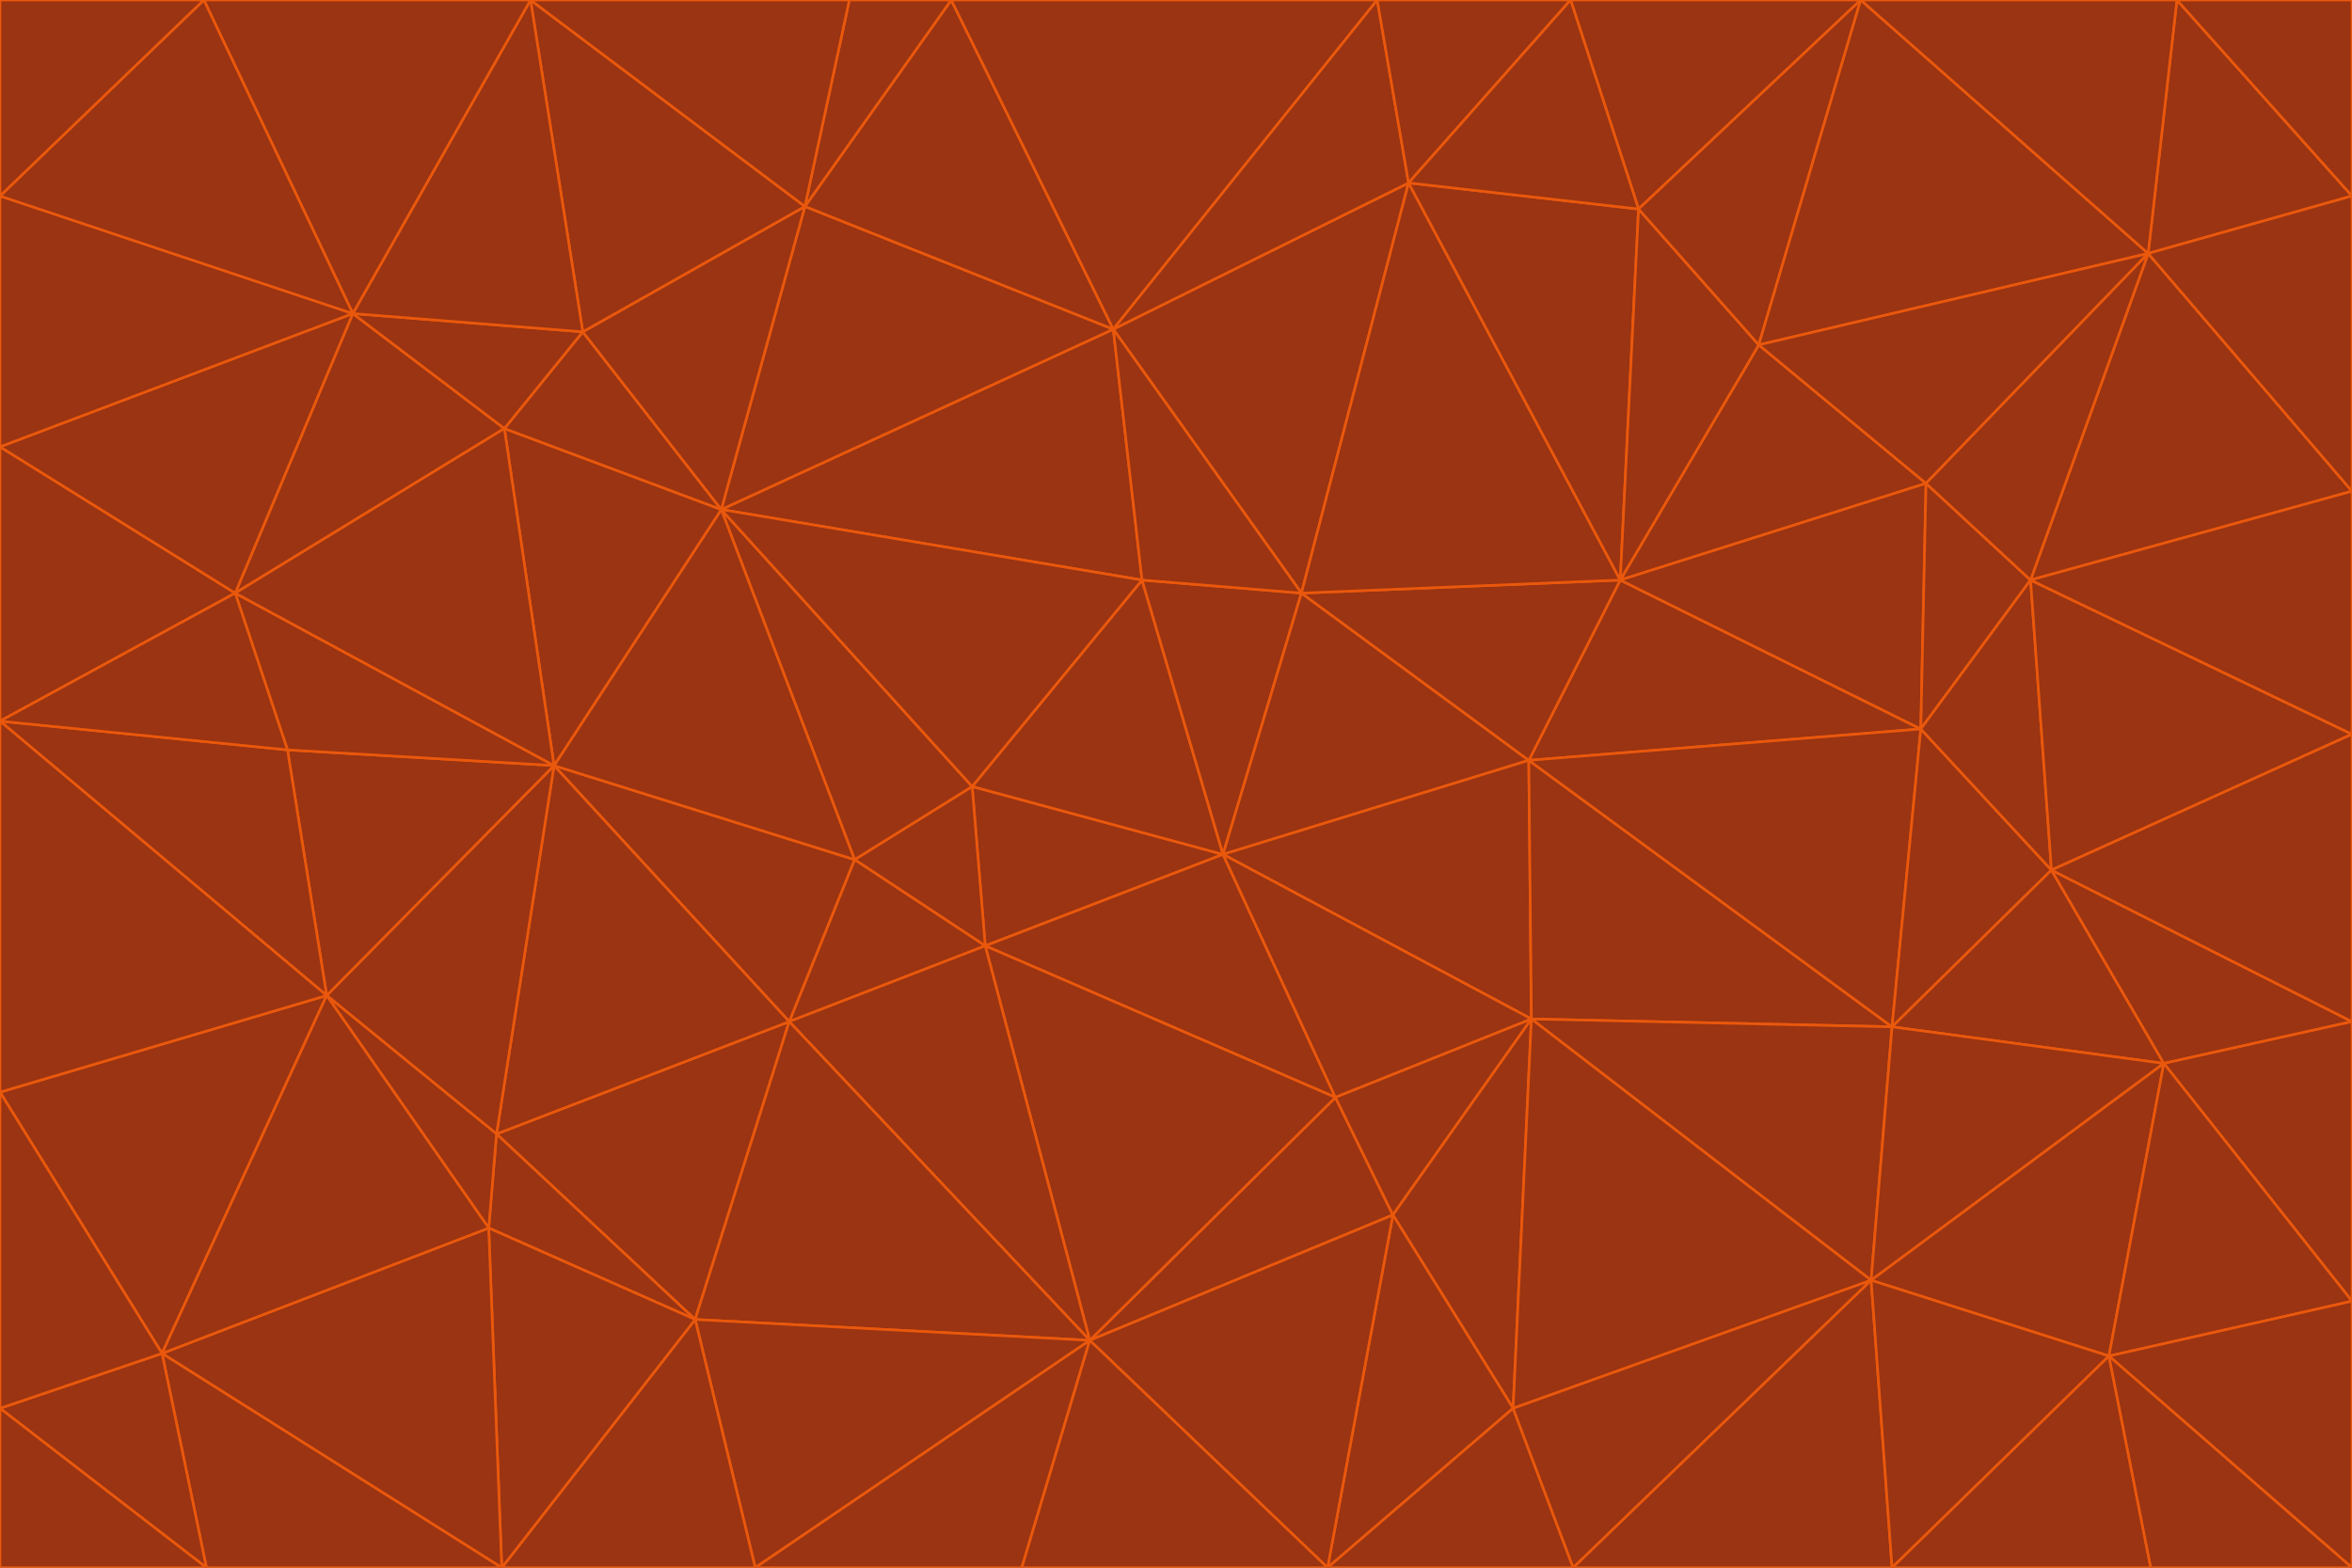 <svg id="visual" viewBox="0 0 900 600" width="900" height="600" xmlns="http://www.w3.org/2000/svg" xmlns:xlink="http://www.w3.org/1999/xlink" version="1.1"><g stroke-width="1" stroke-linejoin="bevel"><path d="M468 327L372 301L377 362Z" fill="#9a3412" stroke="#ea580c"></path><path d="M372 301L327 329L377 362Z" fill="#9a3412" stroke="#ea580c"></path><path d="M468 327L437 222L372 301Z" fill="#9a3412" stroke="#ea580c"></path><path d="M372 301L276 195L327 329Z" fill="#9a3412" stroke="#ea580c"></path><path d="M468 327L498 227L437 222Z" fill="#9a3412" stroke="#ea580c"></path><path d="M327 329L302 391L377 362Z" fill="#9a3412" stroke="#ea580c"></path><path d="M377 362L511 420L468 327Z" fill="#9a3412" stroke="#ea580c"></path><path d="M533 465L511 420L417 513Z" fill="#9a3412" stroke="#ea580c"></path><path d="M468 327L585 291L498 227Z" fill="#9a3412" stroke="#ea580c"></path><path d="M586 390L585 291L468 327Z" fill="#9a3412" stroke="#ea580c"></path><path d="M417 513L511 420L377 362Z" fill="#9a3412" stroke="#ea580c"></path><path d="M511 420L586 390L468 327Z" fill="#9a3412" stroke="#ea580c"></path><path d="M533 465L586 390L511 420Z" fill="#9a3412" stroke="#ea580c"></path><path d="M302 391L417 513L377 362Z" fill="#9a3412" stroke="#ea580c"></path><path d="M426 126L276 195L437 222Z" fill="#9a3412" stroke="#ea580c"></path><path d="M437 222L276 195L372 301Z" fill="#9a3412" stroke="#ea580c"></path><path d="M327 329L212 293L302 391Z" fill="#9a3412" stroke="#ea580c"></path><path d="M539 70L426 126L498 227Z" fill="#9a3412" stroke="#ea580c"></path><path d="M498 227L426 126L437 222Z" fill="#9a3412" stroke="#ea580c"></path><path d="M276 195L212 293L327 329Z" fill="#9a3412" stroke="#ea580c"></path><path d="M735 279L620 222L585 291Z" fill="#9a3412" stroke="#ea580c"></path><path d="M585 291L620 222L498 227Z" fill="#9a3412" stroke="#ea580c"></path><path d="M190 434L266 505L302 391Z" fill="#9a3412" stroke="#ea580c"></path><path d="M302 391L266 505L417 513Z" fill="#9a3412" stroke="#ea580c"></path><path d="M212 293L190 434L302 391Z" fill="#9a3412" stroke="#ea580c"></path><path d="M533 465L579 539L586 390Z" fill="#9a3412" stroke="#ea580c"></path><path d="M586 390L724 393L585 291Z" fill="#9a3412" stroke="#ea580c"></path><path d="M508 600L579 539L533 465Z" fill="#9a3412" stroke="#ea580c"></path><path d="M508 600L533 465L417 513Z" fill="#9a3412" stroke="#ea580c"></path><path d="M190 434L187 470L266 505Z" fill="#9a3412" stroke="#ea580c"></path><path d="M426 126L308 79L276 195Z" fill="#9a3412" stroke="#ea580c"></path><path d="M276 195L193 164L212 293Z" fill="#9a3412" stroke="#ea580c"></path><path d="M289 600L417 513L266 505Z" fill="#9a3412" stroke="#ea580c"></path><path d="M289 600L391 600L417 513Z" fill="#9a3412" stroke="#ea580c"></path><path d="M223 127L193 164L276 195Z" fill="#9a3412" stroke="#ea580c"></path><path d="M212 293L125 381L190 434Z" fill="#9a3412" stroke="#ea580c"></path><path d="M190 434L125 381L187 470Z" fill="#9a3412" stroke="#ea580c"></path><path d="M308 79L223 127L276 195Z" fill="#9a3412" stroke="#ea580c"></path><path d="M620 222L539 70L498 227Z" fill="#9a3412" stroke="#ea580c"></path><path d="M426 126L364 0L308 79Z" fill="#9a3412" stroke="#ea580c"></path><path d="M391 600L508 600L417 513Z" fill="#9a3412" stroke="#ea580c"></path><path d="M110 287L125 381L212 293Z" fill="#9a3412" stroke="#ea580c"></path><path d="M192 600L289 600L266 505Z" fill="#9a3412" stroke="#ea580c"></path><path d="M90 227L110 287L212 293Z" fill="#9a3412" stroke="#ea580c"></path><path d="M716 490L724 393L586 390Z" fill="#9a3412" stroke="#ea580c"></path><path d="M620 222L627 80L539 70Z" fill="#9a3412" stroke="#ea580c"></path><path d="M724 393L735 279L585 291Z" fill="#9a3412" stroke="#ea580c"></path><path d="M737 185L673 132L620 222Z" fill="#9a3412" stroke="#ea580c"></path><path d="M673 132L627 80L620 222Z" fill="#9a3412" stroke="#ea580c"></path><path d="M508 600L602 600L579 539Z" fill="#9a3412" stroke="#ea580c"></path><path d="M579 539L716 490L586 390Z" fill="#9a3412" stroke="#ea580c"></path><path d="M527 0L364 0L426 126Z" fill="#9a3412" stroke="#ea580c"></path><path d="M308 79L203 0L223 127Z" fill="#9a3412" stroke="#ea580c"></path><path d="M527 0L426 126L539 70Z" fill="#9a3412" stroke="#ea580c"></path><path d="M364 0L325 0L308 79Z" fill="#9a3412" stroke="#ea580c"></path><path d="M135 120L90 227L193 164Z" fill="#9a3412" stroke="#ea580c"></path><path d="M602 600L716 490L579 539Z" fill="#9a3412" stroke="#ea580c"></path><path d="M724 393L785 333L735 279Z" fill="#9a3412" stroke="#ea580c"></path><path d="M135 120L193 164L223 127Z" fill="#9a3412" stroke="#ea580c"></path><path d="M193 164L90 227L212 293Z" fill="#9a3412" stroke="#ea580c"></path><path d="M0 418L62 518L125 381Z" fill="#9a3412" stroke="#ea580c"></path><path d="M601 0L527 0L539 70Z" fill="#9a3412" stroke="#ea580c"></path><path d="M203 0L135 120L223 127Z" fill="#9a3412" stroke="#ea580c"></path><path d="M712 0L601 0L627 80Z" fill="#9a3412" stroke="#ea580c"></path><path d="M735 279L737 185L620 222Z" fill="#9a3412" stroke="#ea580c"></path><path d="M187 470L192 600L266 505Z" fill="#9a3412" stroke="#ea580c"></path><path d="M62 518L192 600L187 470Z" fill="#9a3412" stroke="#ea580c"></path><path d="M828 407L785 333L724 393Z" fill="#9a3412" stroke="#ea580c"></path><path d="M735 279L777 222L737 185Z" fill="#9a3412" stroke="#ea580c"></path><path d="M785 333L777 222L735 279Z" fill="#9a3412" stroke="#ea580c"></path><path d="M712 0L627 80L673 132Z" fill="#9a3412" stroke="#ea580c"></path><path d="M712 0L673 132L822 97Z" fill="#9a3412" stroke="#ea580c"></path><path d="M627 80L601 0L539 70Z" fill="#9a3412" stroke="#ea580c"></path><path d="M325 0L203 0L308 79Z" fill="#9a3412" stroke="#ea580c"></path><path d="M0 276L125 381L110 287Z" fill="#9a3412" stroke="#ea580c"></path><path d="M125 381L62 518L187 470Z" fill="#9a3412" stroke="#ea580c"></path><path d="M602 600L724 600L716 490Z" fill="#9a3412" stroke="#ea580c"></path><path d="M716 490L828 407L724 393Z" fill="#9a3412" stroke="#ea580c"></path><path d="M807 519L828 407L716 490Z" fill="#9a3412" stroke="#ea580c"></path><path d="M785 333L900 281L777 222Z" fill="#9a3412" stroke="#ea580c"></path><path d="M0 171L0 276L90 227Z" fill="#9a3412" stroke="#ea580c"></path><path d="M90 227L0 276L110 287Z" fill="#9a3412" stroke="#ea580c"></path><path d="M0 171L90 227L135 120Z" fill="#9a3412" stroke="#ea580c"></path><path d="M0 276L0 418L125 381Z" fill="#9a3412" stroke="#ea580c"></path><path d="M62 518L79 600L192 600Z" fill="#9a3412" stroke="#ea580c"></path><path d="M0 539L79 600L62 518Z" fill="#9a3412" stroke="#ea580c"></path><path d="M724 600L807 519L716 490Z" fill="#9a3412" stroke="#ea580c"></path><path d="M822 97L673 132L737 185Z" fill="#9a3412" stroke="#ea580c"></path><path d="M0 75L0 171L135 120Z" fill="#9a3412" stroke="#ea580c"></path><path d="M0 418L0 539L62 518Z" fill="#9a3412" stroke="#ea580c"></path><path d="M900 188L822 97L777 222Z" fill="#9a3412" stroke="#ea580c"></path><path d="M777 222L822 97L737 185Z" fill="#9a3412" stroke="#ea580c"></path><path d="M203 0L78 0L135 120Z" fill="#9a3412" stroke="#ea580c"></path><path d="M900 391L785 333L828 407Z" fill="#9a3412" stroke="#ea580c"></path><path d="M900 391L900 281L785 333Z" fill="#9a3412" stroke="#ea580c"></path><path d="M78 0L0 75L135 120Z" fill="#9a3412" stroke="#ea580c"></path><path d="M900 498L900 391L828 407Z" fill="#9a3412" stroke="#ea580c"></path><path d="M724 600L823 600L807 519Z" fill="#9a3412" stroke="#ea580c"></path><path d="M807 519L900 498L828 407Z" fill="#9a3412" stroke="#ea580c"></path><path d="M0 539L0 600L79 600Z" fill="#9a3412" stroke="#ea580c"></path><path d="M900 281L900 188L777 222Z" fill="#9a3412" stroke="#ea580c"></path><path d="M900 600L900 498L807 519Z" fill="#9a3412" stroke="#ea580c"></path><path d="M78 0L0 0L0 75Z" fill="#9a3412" stroke="#ea580c"></path><path d="M900 75L833 0L822 97Z" fill="#9a3412" stroke="#ea580c"></path><path d="M822 97L833 0L712 0Z" fill="#9a3412" stroke="#ea580c"></path><path d="M900 188L900 75L822 97Z" fill="#9a3412" stroke="#ea580c"></path><path d="M823 600L900 600L807 519Z" fill="#9a3412" stroke="#ea580c"></path><path d="M900 75L900 0L833 0Z" fill="#9a3412" stroke="#ea580c"></path></g></svg>